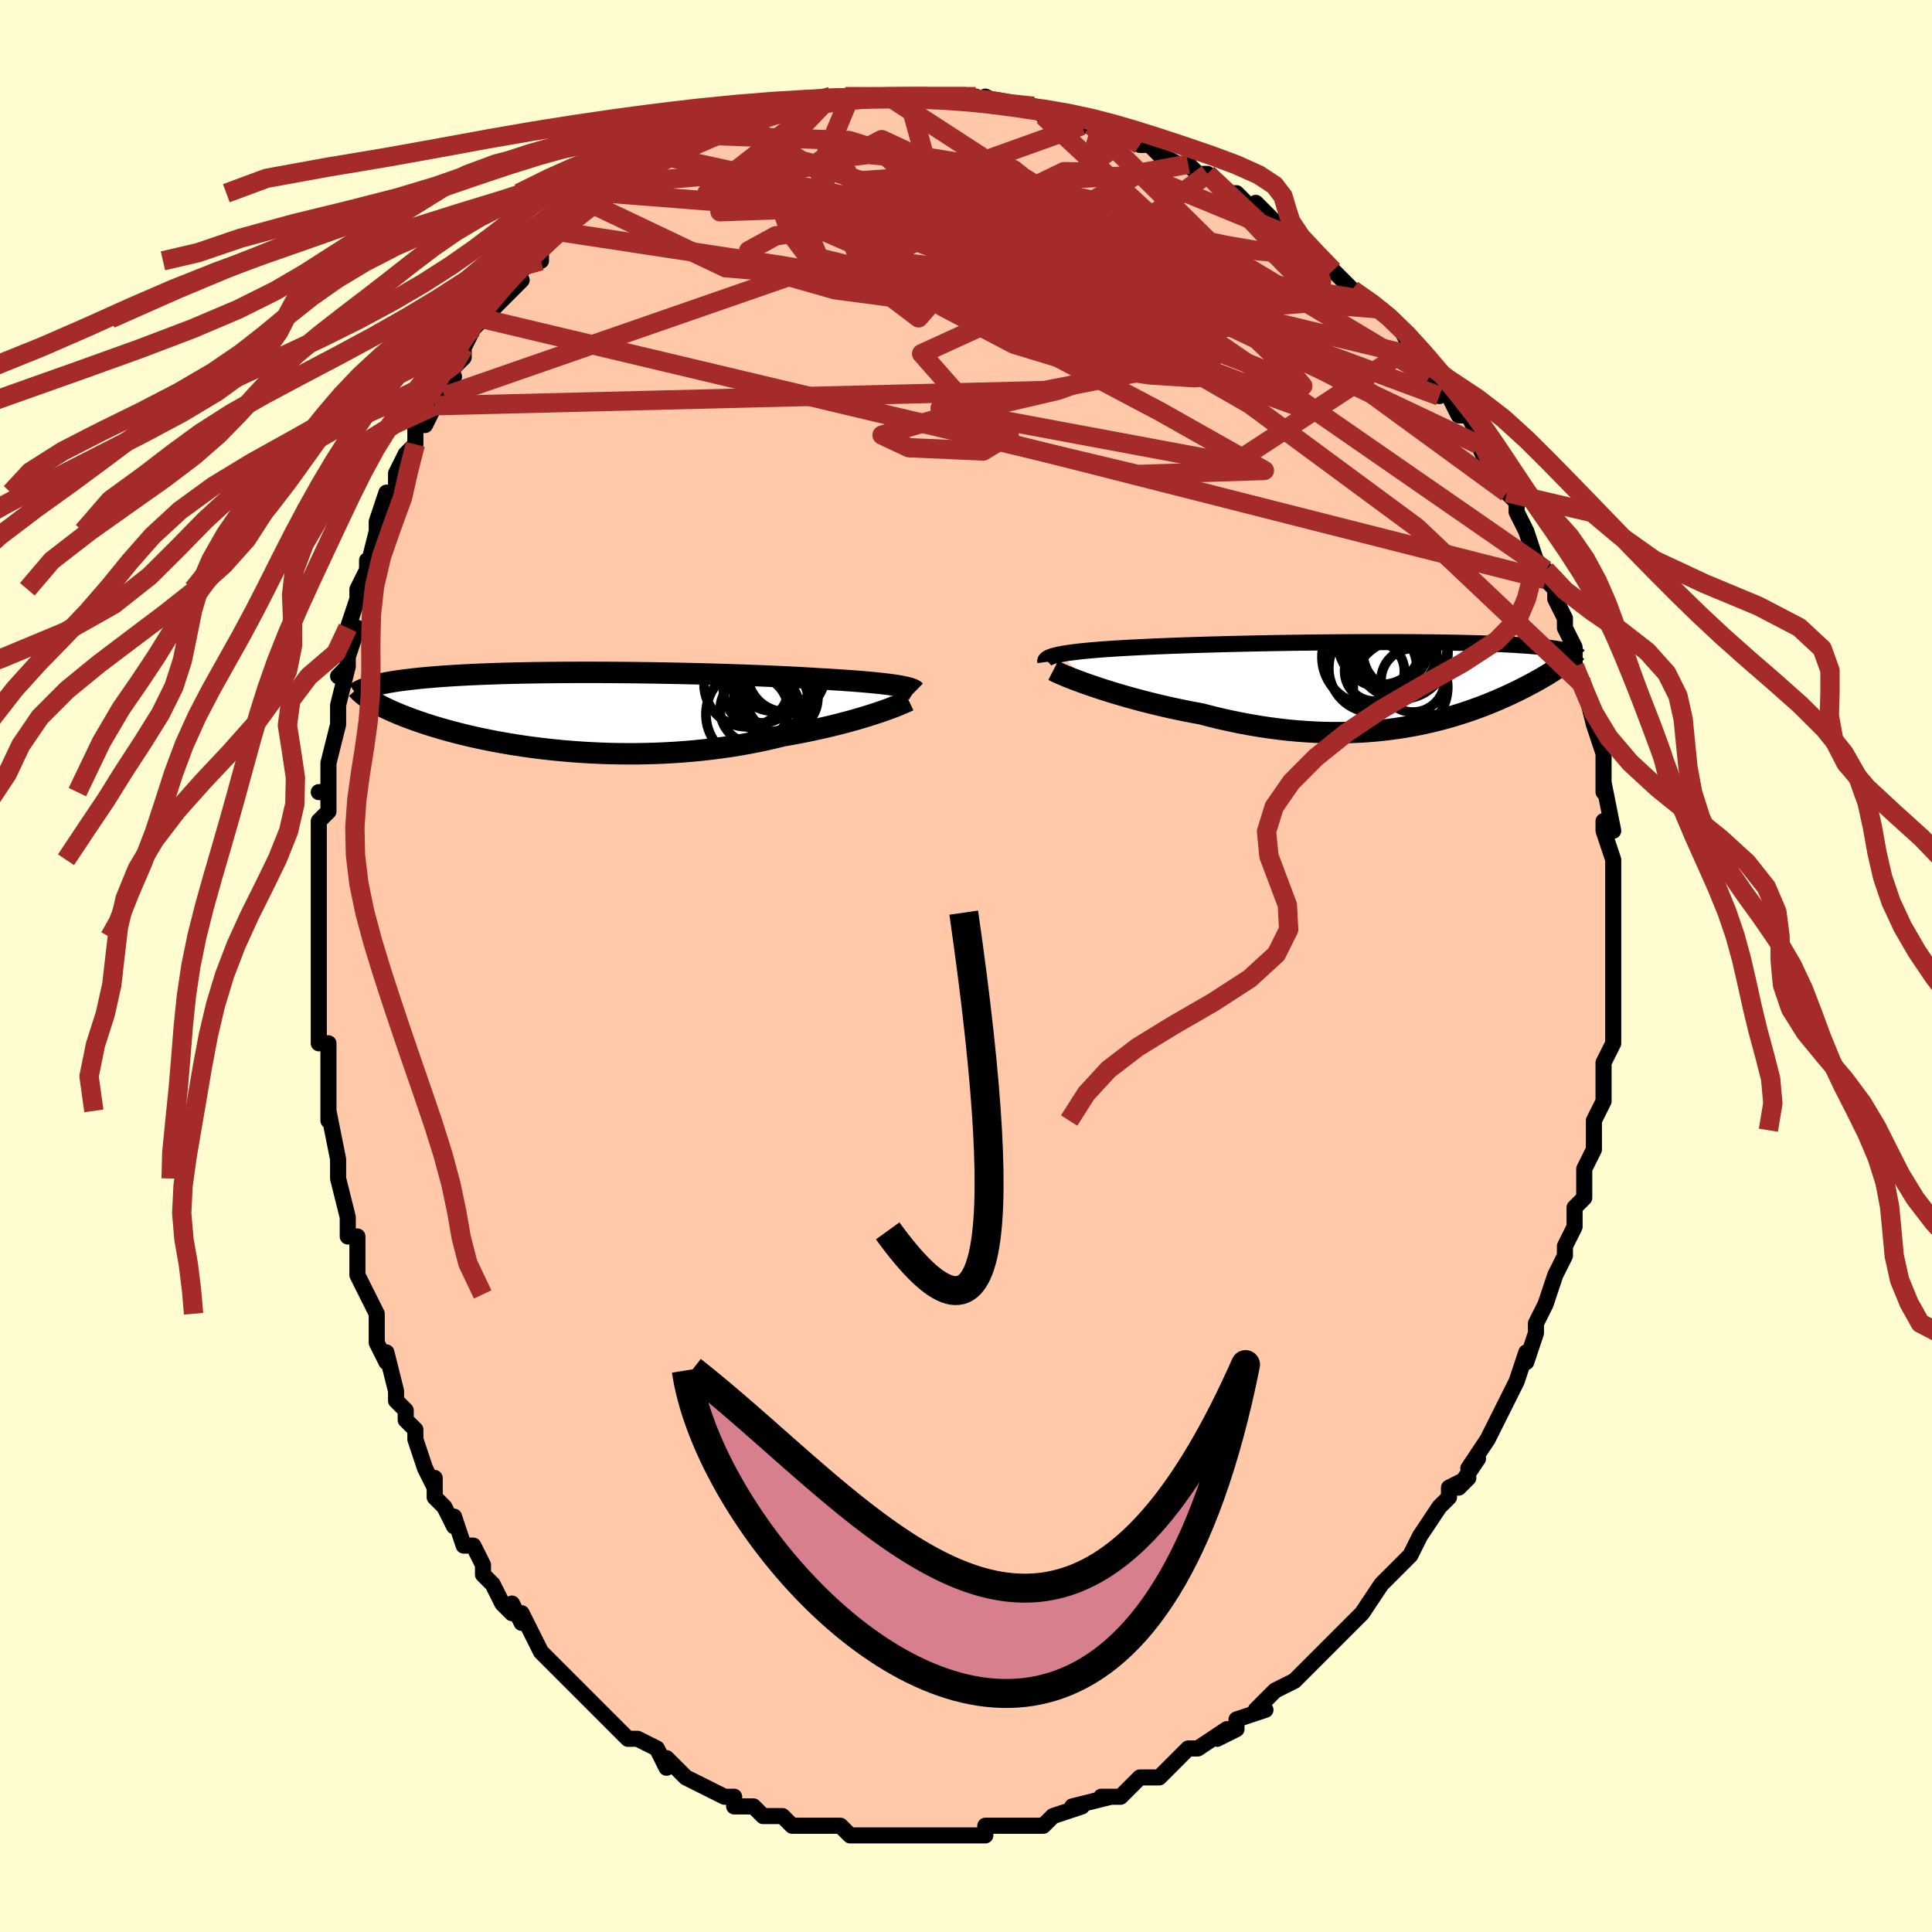 <svg viewBox="-100 -100 200 200" xmlns="http://www.w3.org/2000/svg" width="400" height="400" id="face-svg"><defs><clipPath id="leftEyeClipPath"><polyline points="33.499,-2.666,33.146,-2.719,32.766,-2.771,32.358,-2.822,31.923,-2.872,31.462,-2.921,30.975,-2.969,30.462,-3.016,29.925,-3.062,29.364,-3.107,28.78,-3.151,28.173,-3.194,27.543,-3.236,26.893,-3.278,26.222,-3.318,25.531,-3.357,24.828,-3.401,24.091,-3.444,23.319,-3.487,22.516,-3.529,21.682,-3.569,20.819,-3.609,19.929,-3.647,19.014,-3.684,18.076,-3.719,17.117,-3.753,16.14,-3.785,15.145,-3.816,14.137,-3.845,13.116,-3.872,12.086,-3.897,11.049,-3.92,10.006,-3.94,8.961,-3.959,7.915,-3.976,6.871,-3.99,5.831,-4.002,4.796,-4.011,3.769,-4.018,2.752,-4.023,1.746,-4.025,0.754,-4.025,-0.223,-4.022,-1.185,-4.017,-2.128,-4.009,-3.052,-3.999,-3.956,-3.986,-4.838,-3.971,-5.698,-3.953,-6.534,-3.933,-7.347,-3.911,-8.135,-3.886,-8.898,-3.859,-9.636,-3.83,-10.348,-3.799,-11.035,-3.765,-11.696,-3.73,-12.332,-3.693,-12.942,-3.654,-13.528,-3.614,-14.089,-3.571,-14.627,-3.528,-15.143,-3.483,-15.636,-3.436,-16.109,-3.389,-16.562,-3.34,-16.996,-3.29,-17.411,-3.239,-17.806,-3.187,-18.183,-3.133,-18.542,-3.078,-18.883,-3.021,-19.207,-2.964,-19.514,-2.905,-19.805,-2.845,-20.079,-2.785,-20.338,-2.723,-20.582,-2.66,-20.811,-2.596,-21.025,-2.532,-21.037,-1.231,-20.848,-1.111,-20.648,-0.989,-20.436,-0.866,-20.211,-0.74,-19.974,-0.613,-19.724,-0.483,-19.46,-0.352,-19.182,-0.219,-18.891,-0.085,-18.585,0.052,-18.264,0.189,-17.929,0.328,-17.578,0.469,-17.212,0.611,-16.83,0.754,-16.432,0.899,-16.017,1.046,-15.584,1.194,-15.132,1.343,-14.662,1.493,-14.171,1.644,-13.66,1.796,-13.129,1.947,-12.576,2.098,-12.002,2.249,-11.407,2.398,-10.789,2.546,-10.15,2.692,-9.49,2.836,-8.807,2.976,-8.103,3.114,-7.378,3.247,-6.632,3.376,-5.866,3.5,-5.079,3.618,-4.273,3.731,-3.449,3.836,-2.606,3.934,-1.746,4.025,-0.87,4.107,0.021,4.181,0.927,4.245,1.846,4.299,2.777,4.342,3.719,4.375,4.671,4.396,5.631,4.405,6.597,4.403,7.569,4.387,8.545,4.359,9.523,4.317,10.502,4.262,11.48,4.194,12.455,4.111,13.426,4.015,14.392,3.905,15.349,3.781,16.298,3.644,17.235,3.493,18.16,3.329,19.071,3.152,19.965,2.963,20.842,2.763,21.7,2.552,22.465,2.418,23.218,2.279,23.958,2.134,24.684,1.986,25.395,1.832,26.09,1.676,26.768,1.515,27.427,1.352,28.068,1.187,28.688,1.021,29.286,0.854,29.862,0.686,30.414,0.519,30.942,0.354,31.443,0.19"></polyline></clipPath><clipPath id="rightEyeClipPath"><polyline points="-34.549,-3.008,-34.202,-3.072,-33.823,-3.133,-33.413,-3.192,-32.974,-3.248,-32.505,-3.302,-32.008,-3.354,-31.484,-3.404,-30.934,-3.451,-30.358,-3.497,-29.758,-3.541,-29.135,-3.583,-28.489,-3.624,-27.822,-3.663,-27.134,-3.7,-26.427,-3.735,-25.678,-3.772,-24.897,-3.808,-24.085,-3.842,-23.245,-3.875,-22.378,-3.907,-21.486,-3.938,-20.571,-3.968,-19.635,-3.996,-18.68,-4.023,-17.709,-4.049,-16.722,-4.074,-15.724,-4.097,-14.715,-4.119,-13.699,-4.14,-12.677,-4.159,-11.652,-4.176,-10.625,-4.193,-9.6,-4.207,-8.577,-4.22,-7.559,-4.232,-6.548,-4.242,-5.546,-4.25,-4.555,-4.257,-3.575,-4.262,-2.61,-4.266,-1.661,-4.268,-0.728,-4.268,0.186,-4.266,1.081,-4.263,1.955,-4.258,2.808,-4.251,3.638,-4.243,4.444,-4.233,5.227,-4.222,5.984,-4.208,6.717,-4.194,7.424,-4.177,8.106,-4.16,8.762,-4.14,9.393,-4.12,9.998,-4.097,10.577,-4.074,11.132,-4.049,11.663,-4.023,12.17,-3.996,12.653,-3.968,13.115,-3.938,13.555,-3.908,13.974,-3.877,14.375,-3.845,14.757,-3.812,15.12,-3.778,15.464,-3.743,15.791,-3.707,16.099,-3.67,16.39,-3.632,16.664,-3.593,16.922,-3.553,17.163,-3.512,17.389,-3.471,17.6,-3.428,17.795,-3.385,17.977,-3.341,18.144,-3.296,17.73,-2.164,17.575,-2.044,17.411,-1.921,17.238,-1.795,17.055,-1.667,16.863,-1.534,16.66,-1.399,16.448,-1.261,16.225,-1.119,15.992,-0.974,15.749,-0.826,15.495,-0.675,15.231,-0.521,14.955,-0.363,14.669,-0.203,14.371,-0.039,14.06,0.127,13.737,0.297,13.401,0.471,13.051,0.647,12.687,0.827,12.308,1.009,11.915,1.194,11.506,1.381,11.081,1.571,10.641,1.761,10.183,1.953,9.71,2.145,9.219,2.338,8.71,2.529,8.184,2.72,7.639,2.909,7.077,3.095,6.496,3.279,5.896,3.458,5.277,3.632,4.639,3.801,3.982,3.963,3.306,4.119,2.61,4.266,1.896,4.404,1.162,4.532,0.408,4.65,-0.364,4.756,-1.154,4.85,-1.964,4.93,-2.791,4.997,-3.636,5.048,-4.499,5.084,-5.378,5.104,-6.274,5.107,-7.185,5.092,-8.111,5.059,-9.051,5.007,-10.005,4.936,-10.97,4.846,-11.947,4.736,-12.933,4.606,-13.928,4.457,-14.93,4.288,-15.937,4.099,-16.949,3.891,-17.963,3.665,-18.977,3.42,-19.989,3.159,-20.812,3.007,-21.63,2.847,-22.442,2.68,-23.247,2.505,-24.043,2.323,-24.83,2.136,-25.604,1.942,-26.365,1.745,-27.111,1.543,-27.841,1.338,-28.551,1.13,-29.241,0.922,-29.908,0.713,-30.55,0.505,-31.165,0.299"></polyline></clipPath><filter id="fuzzy"><feTurbulence id="turbulence" baseFrequency="0.05" numOctaves="3" type="noise" result="noise"></feTurbulence><feDisplacementMap in="SourceGraphic" in2="noise" scale="2"></feDisplacementMap></filter><linearGradient id="rainbowGradient" x1="0%" y1="0%" x2="100%" y2="0%"><stop offset="0%" style="stop-color: rgb(44, 34, 43);  stop-opacity: 1"></stop><stop offset="50%" style="stop-color: rgb(185, 55, 55);  stop-opacity: 1"></stop><stop offset="100%" style="stop-color: rgb(167, 133, 106);  stop-opacity: 1"></stop></linearGradient></defs><title>That&#39;s an ugly face</title><desc>CREATED BY XUAN TANG, MORE INFO AT TXSTC55.GITHUB.IO</desc><rect x="-100" y="-100" width="100%" height="100%" opacity="1" fill="rgb(255, 253, 208)"></rect><polyline id="faceContour" points="67,1,67,1,67,4,67,5,67,6,67,5,67,8,66,10,66,10,66,11,66,13,66,14,65,16,65,17,65,19,65,19,64,21,64,21,64,24,63,25,63,25,63,27,62,29,62,30,61,32,61,32,61,32,60,35,59,37,59,38,59,37,59,38,58,41,58,40,57,43,57,43,56,45,55,47,55,47,54,49,52,52,53,51,51,54,52,53,50,54,50,55,49,56,49,56,47,59,47,59,46,61,46,61,45,62,43,64,43,64,43,64,41,67,41,67,40,68,39,69,38,70,36,72,37,71,36,72,34,74,35,73,34,74,32,75,32,75,30,77,31,77,28,78,28,79,26,80,27,79,24,81,24,81,23,81,22,82,22,82,21,83,20,84,18,84,17,85,16,86,14,86,14,86,15,86,11,87,12,87,12,87,9,88,8,89,6,89,6,89,4,89,4,89,2,89,2,90,1,90,1,90,-2,90,-2,90,-2,90,-5,90,-5,90,-7,90,-9,90,-8,90,-8,90,-9,90,-12,90,-13,89,-14,89,-14,89,-15,89,-15,89,-18,89,-19,88,-19,88,-19,88,-21,88,-22,87,-23,87,-24,87,-24,86,-25,86,-27,85,-27,85,-27,85,-29,84,-31,82,-31,83,-32,81,-34,80,-34,80,-35,80,-36,79,-36,79,-36,79,-38,77,-38,77,-41,74,-40,75,-43,72,-42,73,-44,71,-44,71,-45,69,-46,67,-46,68,-47,66,-47,67,-48,66,-49,64,-50,63,-50,62,-51,60,-52,60,-53,57,-53,58,-54,56,-55,55,-55,53,-55,54,-56,52,-57,49,-57,48,-58,47,-58,46,-59,45,-59,44,-60,40,-60,41,-61,39,-61,37,-61,36,-62,34,-62,34,-63,32,-63,30,-63,28,-64,28,-64,27,-64,26,-65,22,-65,22,-65,22,-65,20,-66,15,-66,16,-66,15,-66,12,-66,11,-66,8,-67,8,-67,6,-67,4,-67,3,-67,2,-67,0,-67,-3,-67,-5,-67,-3,-67,-6,-67,-8,-67,-11,-67,-11,-67,-14,-67,-15,-66,-16,-66,-18,-67,-18,-66,-18,-66,-21,-65,-25,-65,-26,-65,-27,-65,-27,-64,-31,-65,-30,-64,-31,-64,-32,-63,-35,-64,-35,-63,-38,-63,-39,-62,-41,-62,-42,-62,-41,-61,-45,-61,-46,-60,-49,-59,-49,-59,-51,-58,-53,-57,-54,-57,-54,-57,-56,-56,-56,-56,-56,-55,-58,-53,-61,-54,-59,-53,-62,-52,-63,-52,-64,-52,-64,-51,-66,-49,-68,-50,-67,-48,-69,-46,-71,-48,-70,-45,-73,-44,-74,-44,-73,-44,-74,-42,-76,-42,-76,-41,-77,-40,-78,-39,-79,-37,-80,-37,-80,-37,-80,-36,-81,-34,-82,-33,-82,-33,-83,-32,-84,-32,-83,-30,-85,-27,-86,-28,-85,-26,-86,-26,-86,-24,-87,-24,-87,-23,-87,-22,-88,-21,-88,-20,-88,-18,-89,-17,-89,-17,-89,-16,-89,-14,-90,-14,-90,-14,-90,-12,-90,-11,-90,-8,-90,-6,-90,-7,-90,-6,-90,-4,-90,-3,-90,-2,-90,-1,-90,0,-90,1,-90,3,-89,2,-90,4,-89,4,-89,6,-89,7,-89,8,-88,10,-88,11,-88,12,-87,13,-87,15,-86,14,-87,17,-86,18,-85,18,-85,19,-85,20,-84,22,-83,23,-83,24,-82,25,-82,25,-82,27,-80,28,-80,28,-80,30,-78,31,-78,30,-79,32,-77,34,-75,35,-75,36,-74,37,-73,38,-72,38,-72,40,-70,40,-70,41,-69,42,-68,42,-68,43,-68,45,-66,45,-66,46,-64,47,-63,48,-62,49,-59,48,-61,50,-59,50,-59,51,-57,52,-57,53,-55,53,-54,54,-52,55,-51,55,-50,55,-50,56,-49,57,-48,57,-47,58,-45,58,-45,59,-42,60,-41,60,-40,61,-39,61,-38,62,-36,62,-36,62,-35,63,-33,63,-33,63,-31,64,-29,64,-29,64,-29,65,-25,65,-25,65,-25,66,-22,66,-20,66,-19,66,-18,66,-19,67,-14,66,-15,66,-14,67,-11,67,-9,67,-9,67,-8,67,-4,67,-4,67,-5,67,-3,67,-2,67,1,67,1" fill="#ffc9a9" stroke="black" stroke-width="1.667" stroke-linejoin="round" filter="url(#fuzzy)"></polyline><g transform="translate(44.313 -29.263)"><polyline id="rightCountour" points="-34.549,-3.008,-34.202,-3.072,-33.823,-3.133,-33.413,-3.192,-32.974,-3.248,-32.505,-3.302,-32.008,-3.354,-31.484,-3.404,-30.934,-3.451,-30.358,-3.497,-29.758,-3.541,-29.135,-3.583,-28.489,-3.624,-27.822,-3.663,-27.134,-3.7,-26.427,-3.735,-25.678,-3.772,-24.897,-3.808,-24.085,-3.842,-23.245,-3.875,-22.378,-3.907,-21.486,-3.938,-20.571,-3.968,-19.635,-3.996,-18.68,-4.023,-17.709,-4.049,-16.722,-4.074,-15.724,-4.097,-14.715,-4.119,-13.699,-4.14,-12.677,-4.159,-11.652,-4.176,-10.625,-4.193,-9.6,-4.207,-8.577,-4.22,-7.559,-4.232,-6.548,-4.242,-5.546,-4.25,-4.555,-4.257,-3.575,-4.262,-2.61,-4.266,-1.661,-4.268,-0.728,-4.268,0.186,-4.266,1.081,-4.263,1.955,-4.258,2.808,-4.251,3.638,-4.243,4.444,-4.233,5.227,-4.222,5.984,-4.208,6.717,-4.194,7.424,-4.177,8.106,-4.16,8.762,-4.14,9.393,-4.12,9.998,-4.097,10.577,-4.074,11.132,-4.049,11.663,-4.023,12.17,-3.996,12.653,-3.968,13.115,-3.938,13.555,-3.908,13.974,-3.877,14.375,-3.845,14.757,-3.812,15.12,-3.778,15.464,-3.743,15.791,-3.707,16.099,-3.67,16.39,-3.632,16.664,-3.593,16.922,-3.553,17.163,-3.512,17.389,-3.471,17.6,-3.428,17.795,-3.385,17.977,-3.341,18.144,-3.296,17.73,-2.164,17.575,-2.044,17.411,-1.921,17.238,-1.795,17.055,-1.667,16.863,-1.534,16.66,-1.399,16.448,-1.261,16.225,-1.119,15.992,-0.974,15.749,-0.826,15.495,-0.675,15.231,-0.521,14.955,-0.363,14.669,-0.203,14.371,-0.039,14.06,0.127,13.737,0.297,13.401,0.471,13.051,0.647,12.687,0.827,12.308,1.009,11.915,1.194,11.506,1.381,11.081,1.571,10.641,1.761,10.183,1.953,9.71,2.145,9.219,2.338,8.71,2.529,8.184,2.72,7.639,2.909,7.077,3.095,6.496,3.279,5.896,3.458,5.277,3.632,4.639,3.801,3.982,3.963,3.306,4.119,2.61,4.266,1.896,4.404,1.162,4.532,0.408,4.65,-0.364,4.756,-1.154,4.85,-1.964,4.93,-2.791,4.997,-3.636,5.048,-4.499,5.084,-5.378,5.104,-6.274,5.107,-7.185,5.092,-8.111,5.059,-9.051,5.007,-10.005,4.936,-10.97,4.846,-11.947,4.736,-12.933,4.606,-13.928,4.457,-14.93,4.288,-15.937,4.099,-16.949,3.891,-17.963,3.665,-18.977,3.42,-19.989,3.159,-20.812,3.007,-21.63,2.847,-22.442,2.68,-23.247,2.505,-24.043,2.323,-24.83,2.136,-25.604,1.942,-26.365,1.745,-27.111,1.543,-27.841,1.338,-28.551,1.13,-29.241,0.922,-29.908,0.713,-30.55,0.505,-31.165,0.299" fill="white" stroke="white" stroke-width="0" stroke-linejoin="round" filter="url(#fuzzy)"></polyline></g><g transform="translate(-40.687 -26.372)"><polyline id="leftCountour" points="33.499,-2.666,33.146,-2.719,32.766,-2.771,32.358,-2.822,31.923,-2.872,31.462,-2.921,30.975,-2.969,30.462,-3.016,29.925,-3.062,29.364,-3.107,28.78,-3.151,28.173,-3.194,27.543,-3.236,26.893,-3.278,26.222,-3.318,25.531,-3.357,24.828,-3.401,24.091,-3.444,23.319,-3.487,22.516,-3.529,21.682,-3.569,20.819,-3.609,19.929,-3.647,19.014,-3.684,18.076,-3.719,17.117,-3.753,16.14,-3.785,15.145,-3.816,14.137,-3.845,13.116,-3.872,12.086,-3.897,11.049,-3.92,10.006,-3.94,8.961,-3.959,7.915,-3.976,6.871,-3.99,5.831,-4.002,4.796,-4.011,3.769,-4.018,2.752,-4.023,1.746,-4.025,0.754,-4.025,-0.223,-4.022,-1.185,-4.017,-2.128,-4.009,-3.052,-3.999,-3.956,-3.986,-4.838,-3.971,-5.698,-3.953,-6.534,-3.933,-7.347,-3.911,-8.135,-3.886,-8.898,-3.859,-9.636,-3.83,-10.348,-3.799,-11.035,-3.765,-11.696,-3.73,-12.332,-3.693,-12.942,-3.654,-13.528,-3.614,-14.089,-3.571,-14.627,-3.528,-15.143,-3.483,-15.636,-3.436,-16.109,-3.389,-16.562,-3.34,-16.996,-3.29,-17.411,-3.239,-17.806,-3.187,-18.183,-3.133,-18.542,-3.078,-18.883,-3.021,-19.207,-2.964,-19.514,-2.905,-19.805,-2.845,-20.079,-2.785,-20.338,-2.723,-20.582,-2.66,-20.811,-2.596,-21.025,-2.532,-21.037,-1.231,-20.848,-1.111,-20.648,-0.989,-20.436,-0.866,-20.211,-0.74,-19.974,-0.613,-19.724,-0.483,-19.46,-0.352,-19.182,-0.219,-18.891,-0.085,-18.585,0.052,-18.264,0.189,-17.929,0.328,-17.578,0.469,-17.212,0.611,-16.83,0.754,-16.432,0.899,-16.017,1.046,-15.584,1.194,-15.132,1.343,-14.662,1.493,-14.171,1.644,-13.66,1.796,-13.129,1.947,-12.576,2.098,-12.002,2.249,-11.407,2.398,-10.789,2.546,-10.15,2.692,-9.49,2.836,-8.807,2.976,-8.103,3.114,-7.378,3.247,-6.632,3.376,-5.866,3.5,-5.079,3.618,-4.273,3.731,-3.449,3.836,-2.606,3.934,-1.746,4.025,-0.87,4.107,0.021,4.181,0.927,4.245,1.846,4.299,2.777,4.342,3.719,4.375,4.671,4.396,5.631,4.405,6.597,4.403,7.569,4.387,8.545,4.359,9.523,4.317,10.502,4.262,11.48,4.194,12.455,4.111,13.426,4.015,14.392,3.905,15.349,3.781,16.298,3.644,17.235,3.493,18.16,3.329,19.071,3.152,19.965,2.963,20.842,2.763,21.7,2.552,22.465,2.418,23.218,2.279,23.958,2.134,24.684,1.986,25.395,1.832,26.09,1.676,26.768,1.515,27.427,1.352,28.068,1.187,28.688,1.021,29.286,0.854,29.862,0.686,30.414,0.519,30.942,0.354,31.443,0.19" fill="white" stroke="white" stroke-width="0" stroke-linejoin="round" filter="url(#fuzzy)"></polyline></g><g transform="translate(44.313 -29.263)"><polyline id="rightUpper" points="-36.098,-2.2,-36.111,-2.297,-36.085,-2.389,-36.02,-2.478,-35.918,-2.564,-35.778,-2.646,-35.602,-2.724,-35.391,-2.8,-35.144,-2.872,-34.863,-2.941,-34.549,-3.008,-34.202,-3.072,-33.823,-3.133,-33.413,-3.192,-32.974,-3.248,-32.505,-3.302,-32.008,-3.354,-31.484,-3.404,-30.934,-3.451,-30.358,-3.497,-29.758,-3.541,-29.135,-3.583,-28.489,-3.624,-27.822,-3.663,-27.134,-3.7,-26.427,-3.735,-25.678,-3.772,-24.897,-3.808,-24.085,-3.842,-23.245,-3.875,-22.378,-3.907,-21.486,-3.938,-20.571,-3.968,-19.635,-3.996,-18.68,-4.023,-17.709,-4.049,-16.722,-4.074,-15.724,-4.097,-14.715,-4.119,-13.699,-4.14,-12.677,-4.159,-11.652,-4.176,-10.625,-4.193,-9.6,-4.207,-8.577,-4.22,-7.559,-4.232,-6.548,-4.242,-5.546,-4.25,-4.555,-4.257,-3.575,-4.262,-2.61,-4.266,-1.661,-4.268,-0.728,-4.268,0.186,-4.266,1.081,-4.263,1.955,-4.258,2.808,-4.251,3.638,-4.243,4.444,-4.233,5.227,-4.222,5.984,-4.208,6.717,-4.194,7.424,-4.177,8.106,-4.16,8.762,-4.14,9.393,-4.12,9.998,-4.097,10.577,-4.074,11.132,-4.049,11.663,-4.023,12.17,-3.996,12.653,-3.968,13.115,-3.938,13.555,-3.908,13.974,-3.877,14.375,-3.845,14.757,-3.812,15.12,-3.778,15.464,-3.743,15.791,-3.707,16.099,-3.67,16.39,-3.632,16.664,-3.593,16.922,-3.553,17.163,-3.512,17.389,-3.471,17.6,-3.428,17.795,-3.385,17.977,-3.341,18.144,-3.296,18.299,-3.251,18.44,-3.205,18.568,-3.158,18.685,-3.111,18.79,-3.063,18.883,-3.014,18.966,-2.965,19.038,-2.915,19.099,-2.865,19.151,-2.814" fill="none" stroke="black" stroke-width="1.667" stroke-linejoin="round" filter="url(#fuzzy)"></polyline><polyline id="rightLower" points="-35.281,-1.338,-35.077,-1.233,-34.819,-1.111,-34.51,-0.972,-34.154,-0.819,-33.752,-0.654,-33.308,-0.478,-32.825,-0.293,-32.305,-0.101,-31.751,0.097,-31.165,0.299,-30.55,0.505,-29.908,0.713,-29.241,0.922,-28.551,1.13,-27.841,1.338,-27.111,1.543,-26.365,1.745,-25.604,1.942,-24.83,2.136,-24.043,2.323,-23.247,2.505,-22.442,2.68,-21.63,2.847,-20.812,3.007,-19.989,3.159,-18.977,3.42,-17.963,3.665,-16.949,3.891,-15.937,4.099,-14.93,4.288,-13.928,4.457,-12.933,4.606,-11.947,4.736,-10.97,4.846,-10.005,4.936,-9.051,5.007,-8.111,5.059,-7.185,5.092,-6.274,5.107,-5.378,5.104,-4.499,5.084,-3.636,5.048,-2.791,4.997,-1.964,4.93,-1.154,4.85,-0.364,4.756,0.408,4.65,1.162,4.532,1.896,4.404,2.61,4.266,3.306,4.119,3.982,3.963,4.639,3.801,5.277,3.632,5.896,3.458,6.496,3.279,7.077,3.095,7.639,2.909,8.184,2.72,8.71,2.529,9.219,2.338,9.71,2.145,10.183,1.953,10.641,1.761,11.081,1.571,11.506,1.381,11.915,1.194,12.308,1.009,12.687,0.827,13.051,0.647,13.401,0.471,13.737,0.297,14.06,0.127,14.371,-0.039,14.669,-0.203,14.955,-0.363,15.231,-0.521,15.495,-0.675,15.749,-0.826,15.992,-0.974,16.225,-1.119,16.448,-1.261,16.66,-1.399,16.863,-1.534,17.055,-1.667,17.238,-1.795,17.411,-1.921,17.575,-2.044,17.73,-2.164,17.876,-2.281,18.012,-2.395,18.14,-2.506,18.26,-2.615,18.371,-2.721,18.473,-2.824,18.568,-2.925,18.655,-3.023,18.734,-3.119,18.806,-3.212" fill="none" stroke="black" stroke-width="2.222" stroke-linejoin="round" filter="url(#fuzzy)"></polyline><!--[--><circle r="4.098" cx="-1.263" cy="-3.981" stroke="black" fill="none" stroke-width="1" filter="url(#fuzzy)" clip-path="url(#rightEyeClipPath)"></circle><circle r="3.814" cx="0.609" cy="-3.143" stroke="black" fill="none" stroke-width="1" filter="url(#fuzzy)" clip-path="url(#rightEyeClipPath)"></circle><circle r="4.83" cx="0.75" cy="-3.21" stroke="black" fill="none" stroke-width="1" filter="url(#fuzzy)" clip-path="url(#rightEyeClipPath)"></circle><circle r="4.765" cx="0.766" cy="-3.92" stroke="black" fill="none" stroke-width="1" filter="url(#fuzzy)" clip-path="url(#rightEyeClipPath)"></circle><circle r="4.976" cx="-2.487" cy="-2.728" stroke="black" fill="none" stroke-width="1" filter="url(#fuzzy)" clip-path="url(#rightEyeClipPath)"></circle><circle r="3.294" cx="1.946" cy="-0.316" stroke="black" fill="none" stroke-width="1" filter="url(#fuzzy)" clip-path="url(#rightEyeClipPath)"></circle><circle r="4.564" cx="-2.198" cy="-1.559" stroke="black" fill="none" stroke-width="1" filter="url(#fuzzy)" clip-path="url(#rightEyeClipPath)"></circle><circle r="3.095" cx="-2.023" cy="-1.254" stroke="black" fill="none" stroke-width="1" filter="url(#fuzzy)" clip-path="url(#rightEyeClipPath)"></circle><circle r="4.893" cx="0.663" cy="0.392" stroke="black" fill="none" stroke-width="1" filter="url(#fuzzy)" clip-path="url(#rightEyeClipPath)"></circle><circle r="4.805" cx="-1.015" cy="-4.347" stroke="black" fill="none" stroke-width="1" filter="url(#fuzzy)" clip-path="url(#rightEyeClipPath)"></circle><!--]--></g><g transform="translate(-40.687 -26.372)"><polyline id="leftUpper" points="35.451,-2.08,35.386,-2.144,35.293,-2.206,35.17,-2.267,35.018,-2.327,34.837,-2.386,34.627,-2.444,34.388,-2.501,34.12,-2.557,33.824,-2.612,33.499,-2.666,33.146,-2.719,32.766,-2.771,32.358,-2.822,31.923,-2.872,31.462,-2.921,30.975,-2.969,30.462,-3.016,29.925,-3.062,29.364,-3.107,28.78,-3.151,28.173,-3.194,27.543,-3.236,26.893,-3.278,26.222,-3.318,25.531,-3.357,24.828,-3.401,24.091,-3.444,23.319,-3.487,22.516,-3.529,21.682,-3.569,20.819,-3.609,19.929,-3.647,19.014,-3.684,18.076,-3.719,17.117,-3.753,16.14,-3.785,15.145,-3.816,14.137,-3.845,13.116,-3.872,12.086,-3.897,11.049,-3.92,10.006,-3.94,8.961,-3.959,7.915,-3.976,6.871,-3.99,5.831,-4.002,4.796,-4.011,3.769,-4.018,2.752,-4.023,1.746,-4.025,0.754,-4.025,-0.223,-4.022,-1.185,-4.017,-2.128,-4.009,-3.052,-3.999,-3.956,-3.986,-4.838,-3.971,-5.698,-3.953,-6.534,-3.933,-7.347,-3.911,-8.135,-3.886,-8.898,-3.859,-9.636,-3.83,-10.348,-3.799,-11.035,-3.765,-11.696,-3.73,-12.332,-3.693,-12.942,-3.654,-13.528,-3.614,-14.089,-3.571,-14.627,-3.528,-15.143,-3.483,-15.636,-3.436,-16.109,-3.389,-16.562,-3.34,-16.996,-3.29,-17.411,-3.239,-17.806,-3.187,-18.183,-3.133,-18.542,-3.078,-18.883,-3.021,-19.207,-2.964,-19.514,-2.905,-19.805,-2.845,-20.079,-2.785,-20.338,-2.723,-20.582,-2.66,-20.811,-2.596,-21.025,-2.532,-21.226,-2.466,-21.414,-2.4,-21.589,-2.333,-21.752,-2.265,-21.902,-2.197,-22.041,-2.128,-22.169,-2.058,-22.286,-1.987,-22.393,-1.916,-22.49,-1.845" fill="none" stroke="black" stroke-width="2.222" stroke-linejoin="round" filter="url(#fuzzy)"></polyline><polyline id="leftLower" points="34.765,-1.101,34.589,-1.017,34.376,-0.919,34.126,-0.81,33.84,-0.69,33.519,-0.56,33.166,-0.422,32.78,-0.277,32.364,-0.126,31.918,0.03,31.443,0.19,30.942,0.354,30.414,0.519,29.862,0.686,29.286,0.854,28.688,1.021,28.068,1.187,27.427,1.352,26.768,1.515,26.09,1.676,25.395,1.832,24.684,1.986,23.958,2.134,23.218,2.279,22.465,2.418,21.7,2.552,20.842,2.763,19.965,2.963,19.071,3.152,18.16,3.329,17.235,3.493,16.298,3.644,15.349,3.781,14.392,3.905,13.426,4.015,12.455,4.111,11.48,4.194,10.502,4.262,9.523,4.317,8.545,4.359,7.569,4.387,6.597,4.403,5.631,4.405,4.671,4.396,3.719,4.375,2.777,4.342,1.846,4.299,0.927,4.245,0.021,4.181,-0.87,4.107,-1.746,4.025,-2.606,3.934,-3.449,3.836,-4.273,3.731,-5.079,3.618,-5.866,3.5,-6.632,3.376,-7.378,3.247,-8.103,3.114,-8.807,2.976,-9.49,2.836,-10.15,2.692,-10.789,2.546,-11.407,2.398,-12.002,2.249,-12.576,2.098,-13.129,1.947,-13.66,1.796,-14.171,1.644,-14.662,1.493,-15.132,1.343,-15.584,1.194,-16.017,1.046,-16.432,0.899,-16.83,0.754,-17.212,0.611,-17.578,0.469,-17.929,0.328,-18.264,0.189,-18.585,0.052,-18.891,-0.085,-19.182,-0.219,-19.46,-0.352,-19.724,-0.483,-19.974,-0.613,-20.211,-0.74,-20.436,-0.866,-20.648,-0.989,-20.848,-1.111,-21.037,-1.231,-21.213,-1.348,-21.379,-1.464,-21.534,-1.578,-21.679,-1.69,-21.813,-1.8,-21.937,-1.908,-22.052,-2.014,-22.158,-2.118,-22.254,-2.22,-22.342,-2.321" fill="none" stroke="black" stroke-width="2.222" stroke-linejoin="round" filter="url(#fuzzy)"></polyline><!--[--><circle r="4.618" cx="20.169" cy="-2.488" stroke="black" fill="none" stroke-width="1" filter="url(#fuzzy)" clip-path="url(#leftEyeClipPath)"></circle><circle r="3.004" cx="19.665" cy="-1.797" stroke="black" fill="none" stroke-width="1" filter="url(#fuzzy)" clip-path="url(#leftEyeClipPath)"></circle><circle r="4.139" cx="21.96" cy="-3.842" stroke="black" fill="none" stroke-width="1" filter="url(#fuzzy)" clip-path="url(#leftEyeClipPath)"></circle><circle r="4.916" cx="18.683" cy="0.315" stroke="black" fill="none" stroke-width="1" filter="url(#fuzzy)" clip-path="url(#leftEyeClipPath)"></circle><circle r="4.422" cx="17.99" cy="-2.811" stroke="black" fill="none" stroke-width="1" filter="url(#fuzzy)" clip-path="url(#leftEyeClipPath)"></circle><circle r="3.514" cx="18.748" cy="-0.161" stroke="black" fill="none" stroke-width="1" filter="url(#fuzzy)" clip-path="url(#leftEyeClipPath)"></circle><circle r="3.968" cx="22.035" cy="-3.906" stroke="black" fill="none" stroke-width="1" filter="url(#fuzzy)" clip-path="url(#leftEyeClipPath)"></circle><circle r="3.61" cx="20.722" cy="-1.219" stroke="black" fill="none" stroke-width="1" filter="url(#fuzzy)" clip-path="url(#leftEyeClipPath)"></circle><circle r="3.704" cx="21.655" cy="-1.423" stroke="black" fill="none" stroke-width="1" filter="url(#fuzzy)" clip-path="url(#leftEyeClipPath)"></circle><circle r="4.501" cx="20.891" cy="-4.491" stroke="black" fill="none" stroke-width="1" filter="url(#fuzzy)" clip-path="url(#leftEyeClipPath)"></circle><!--]--></g><g id="hairs"><!--[--><polyline points="56,-49,29.789,-68.128,17.47,-74.475,12.536,-77.508,8.447,-80.118,5.269,-82.04,4.174,-82.818,4.954,-82.425,6.646,-81.051,8.448,-79.025,9.684,-76.871,9.436,-75.242,6.836,-74.648,1.935,-75.157,-3.796,-76.296,-8.092,-77.216,-9.271,-77.111,-7.101,-75.771,-2.204,-73.85,6.284,-71.718,24.599,-65.516,60,-41" fill="none" stroke="rgb(165, 42, 42)" stroke-width="2" stroke-linejoin="round" filter="url(#fuzzy)"></polyline><polyline points="49,-59,29.173,-66.344,17.663,-69.139,15.874,-70.338,13.648,-72.497,8.263,-75.85,1.552,-79.486,-3.707,-82.423,-5.068,-83.887,-1.079,-83.239,7.863,-80.053,18.799,-74.631,26.329,-68.884,24.595,-67.07,14.3,-74.01,25,-82" fill="none" stroke="rgb(165, 42, 42)" stroke-width="2" stroke-linejoin="round" filter="url(#fuzzy)"></polyline><polyline points="-55,-58,8.11,-59.568,19.275,-61.731,9.241,-66.152,-2.087,-69.302,-9.13,-70.623,-13.24,-71.475,-16.126,-73.14,-18.152,-75.829,-19.27,-78.844,-19.696,-81.337,-19.616,-82.881,-18.861,-83.505,-17.2,-83.41,-14.912,-82.837,-12.899,-82.222,-12.314,-82.204,-15.128,-82.804,-36,-81" fill="none" stroke="rgb(165, 42, 42)" stroke-width="2" stroke-linejoin="round" filter="url(#fuzzy)"></polyline><polyline points="-12,-90,-15.244,-82.212,-9.986,-70.945,-4.906,-67.097,-2.923,-69.378,-0.78,-72.802,3.841,-74.196,10.219,-73.138,16.047,-70.79,19.609,-68.451,20.878,-66.726,21.166,-65.541,21.96,-64.686,23.827,-64.261,25.916,-64.687,26.122,-66.405,21.869,-69.581,11.575,-73.964,-3.287,-78.843,-16.832,-83.229,-21.704,-86.515,-21,-88" fill="none" stroke="rgb(165, 42, 42)" stroke-width="2" stroke-linejoin="round" filter="url(#fuzzy)"></polyline><polyline points="25,-82,31.583,-74.999,34.53,-71.471,33.376,-72.284,32.155,-73.534,31.642,-73.919,30.335,-74.02,26.926,-74.606,21.915,-75.648,17.662,-76.222,16.94,-75.117,20.987,-71.758,28.378,-66.87,35.526,-62.435,38.468,-60.84,34.873,-63.626,25.579,-70.42,15.659,-78.526,13.121,-84,14,-87" fill="none" stroke="rgb(165, 42, 42)" stroke-width="2" stroke-linejoin="round" filter="url(#fuzzy)"></polyline><polyline points="-42,-76,-19.194,-72.532,5.409,-68.288,11.213,-67.307,5.307,-68.455,-2.713,-70.176,-8.074,-71.722,-9.429,-72.697,-6.702,-72.821,-0.854,-72.156,5.497,-71.302,8.534,-71.191,5.469,-72.53,-2.75,-75.27,-10.641,-78.575,-10.957,-81.29,0.117,-82.041,20.108,-77.767,48,-61" fill="none" stroke="rgb(165, 42, 42)" stroke-width="2" stroke-linejoin="round" filter="url(#fuzzy)"></polyline><polyline points="35,-75,18.356,-81.865,8.654,-81.389,6.521,-77.344,5.117,-74.195,2.476,-72.734,1.958,-71.68,6.449,-70.274,14.632,-69.071,21.945,-69.143,24.042,-70.968,19.344,-73.978,9.153,-76.924,-3.814,-78.587,-16.656,-78.385,-25.468,-78.08,-14,-90" fill="none" stroke="rgb(165, 42, 42)" stroke-width="2" stroke-linejoin="round" filter="url(#fuzzy)"></polyline><polyline points="53,-54,10.303,-74.277,-10.799,-80.771,-15.071,-83.398,-10.074,-84.012,-2.429,-83.261,3.273,-82.005,5.313,-80.966,4.411,-80.249,2.153,-79.394,-0.535,-77.884,-3.769,-75.712,-7.843,-73.58,-12.158,-72.554,-15.231,-73.307,-16.133,-75.457,-15.794,-77.59,-15.935,-78.141,-15.314,-76.314,-5.349,-71.99,43,-68" fill="none" stroke="rgb(165, 42, 42)" stroke-width="2" stroke-linejoin="round" filter="url(#fuzzy)"></polyline><polyline points="-39,-79,-24.89,-72.286,1.303,-70.089,13.141,-69.086,10.09,-69.801,0.889,-71.203,-6.112,-71.763,-6.93,-70.736,-1.794,-68.374,6.76,-65.496,15.699,-63.024,22.482,-61.698,25.459,-61.924,24.112,-63.652,19.328,-66.316,13.442,-68.949,9.642,-70.525,10.554,-70.433,16.439,-68.875,24.087,-66.976,27.64,-66.445,21.688,-68.759,5.958,-73.919,-8.351,-79.711,12,-87" fill="none" stroke="rgb(165, 42, 42)" stroke-width="2" stroke-linejoin="round" filter="url(#fuzzy)"></polyline><polyline points="60,-40,-1.324,-55.573,-2.677,-57.746,4.472,-54.947,1.784,-53.315,-5.917,-53.654,-8.686,-54.958,-2.44,-56.805,9.545,-59.598,20.789,-63.71,26.392,-68.82,25.214,-73.948,19.038,-77.909,10.014,-79.753,-2.214,-79.411,-20.892,-78.739,-37,-80" fill="none" stroke="rgb(165, 42, 42)" stroke-width="2" stroke-linejoin="round" filter="url(#fuzzy)"></polyline><polyline points="47,-63,-0.574,-74.485,-11.967,-75.727,-9.117,-72.816,-2.451,-68.274,4.967,-64.365,12.414,-62.105,19.071,-61.187,23.615,-60.894,24.838,-60.988,22.424,-61.903,17.331,-64.256,11.529,-68.16,7.165,-72.942,5.617,-77.456,6.968,-80.695,10.151,-82.231,13.599,-82.161,15.935,-80.783,16.366,-78.471,14.814,-76.056,12.297,-75.233,10.158,-78.22,-8,-90" fill="none" stroke="rgb(165, 42, 42)" stroke-width="2" stroke-linejoin="round" filter="url(#fuzzy)"></polyline><polyline points="-50,-67,17.773,-50.883,30.891,-51.297,20.037,-57.423,4.123,-65.826,-7.937,-73.587,-15.098,-78.916,-19.393,-81.546,-22.384,-82.204,-24.191,-81.818,-24.058,-81.016,-21.079,-80.042,-14.725,-78.914,-5.587,-77.614,3.597,-76.269,7.712,-75.328,1.654,-75.484,-14.001,-77.024,-26.796,-80.051,-14,-90" fill="none" stroke="rgb(165, 42, 42)" stroke-width="2" stroke-linejoin="round" filter="url(#fuzzy)"></polyline><polyline points="17,-86,-3.643,-70.487,4.576,-66.774,8.924,-68.402,6.296,-72.026,0.133,-75.729,-4.642,-77.564,-3.973,-76.179,3.589,-71.628,15.973,-65.475,28.168,-60.175,34.455,-57.897,31.42,-59.322,20.574,-63.44,10.28,-68.709,15.483,-73.301,41,-69" fill="none" stroke="rgb(165, 42, 42)" stroke-width="2" stroke-linejoin="round" filter="url(#fuzzy)"></polyline><polyline points="-32,-84,5.903,-75.697,26.324,-66.258,27.03,-66.117,17.908,-70.257,9.039,-73.107,5.706,-72.66,7.784,-69.83,11.827,-66.722,14.037,-65.188,12.607,-65.924,8.743,-68.133,6.076,-69.898,8.381,-69.277,16.711,-65.435,29.379,-58.155,46.652,-45.412,64,-29" fill="none" stroke="rgb(165, 42, 42)" stroke-width="2" stroke-linejoin="round" filter="url(#fuzzy)"></polyline><polyline points="46,-64,27.684,-52.017,1.039,-56.991,-4.589,-63.386,4.131,-67.378,15.703,-69.371,23.433,-70.72,25.76,-72.124,23.838,-73.525,19.371,-74.654,13.588,-75.432,7.112,-75.976,0.192,-76.39,-6.991,-76.612,-13.972,-76.421,-19.697,-75.586,-22.502,-74.047,-20.675,-72.03,-13.578,-70.009,-2.848,-68.58,7.274,-68.315,11.282,-69.537,4.531,-71.674,-17.035,-71.823,-54,-59" fill="none" stroke="rgb(165, 42, 42)" stroke-width="2" stroke-linejoin="round" filter="url(#fuzzy)"></polyline><polyline points="25,-82,36.799,-70.912,36.563,-68.746,33.234,-68.464,30.647,-68.302,29.238,-68.028,27.916,-68.09,25.78,-68.889,22.509,-70.43,18.343,-72.21,14.051,-73.347,10.472,-73.278,7.972,-72.733,7.19,-73.748,10.321,-77.608,17.972,-82.084,23,-83" fill="none" stroke="rgb(165, 42, 42)" stroke-width="2" stroke-linejoin="round" filter="url(#fuzzy)"></polyline><polyline points="-6,-90,-1.971,-75.394,15.36,-66.56,19.764,-66.652,17.074,-70.319,15.055,-73.73,16.113,-75.548,19.376,-75.499,23.44,-73.668,27.289,-70.574,30.179,-67.246,31.566,-64.877,31.269,-64.288,29.513,-65.595,26.617,-68.3,22.526,-71.699,16.629,-75.317,8.377,-78.962,-1.255,-82.258,-8.826,-84.425,-12.101,-85.45,-27,-86" fill="none" stroke="rgb(165, 42, 42)" stroke-width="2" stroke-linejoin="round" filter="url(#fuzzy)"></polyline><polyline points="13,-87,26.952,-73.237,14.973,-74.22,1.192,-78.595,-6.962,-82.651,-9.659,-85.057,-8.725,-85.547,-6.298,-84.427,-4.311,-82.267,-3.417,-79.614,-2.326,-76.759,1.338,-73.657,8.999,-70.107,19.528,-66.108,29.453,-62.27,34.865,-60.049,33.805,-61.32,28.22,-66.671,23.176,-73.92,8,-88" fill="none" stroke="rgb(165, 42, 42)" stroke-width="2" stroke-linejoin="round" filter="url(#fuzzy)"></polyline><polyline points="0,-90,-2.334,-90,-4.915,-89.998,-7.773,-89.98,-10.876,-89.916,-13.949,-89.774,-16.814,-89.537,-19.521,-89.204,-22.254,-88.785,-25.176,-88.29,-28.353,-87.724,-31.75,-87.093,-35.281,-86.4,-38.841,-85.645,-42.312,-84.824,-45.581,-83.926,-48.612,-82.944,-51.556,-81.881,-54.793,-80.746,-58.797,-79.542,-63.825,-78.253,-69.572,-76.851,-75.116,-75.336,-79.497,-73.845,-83.131,-73" fill="none" stroke="rgb(165, 42, 42)" stroke-width="2" stroke-linejoin="round" filter="url(#fuzzy)"></polyline><polyline points="-4,-90,-6.49,-89.997,-8.881,-89.954,-11.332,-89.811,-13.751,-89.548,-16.153,-89.178,-18.602,-88.721,-21.116,-88.189,-23.645,-87.587,-26.127,-86.918,-28.546,-86.182,-30.946,-85.376,-33.413,-84.497,-36.026,-83.538,-38.82,-82.497,-41.761,-81.373,-44.749,-80.165,-47.657,-78.871,-50.373,-77.488,-52.85,-76.013,-55.128,-74.441,-57.321,-72.774,-59.561,-71.016,-61.931,-69.179,-64.419,-67.277,-66.92,-65.327,-69.289,-63.341,-71.43,-61.324,-73.364,-59.279,-75.247,-57.198,-77.33,-55.067,-79.868,-52.845,-83.006,-50.466,-86.706,-47.856,-90.736,-44.994,-94.637,-41.973,-97.169,-39" fill="none" stroke="rgb(165, 42, 42)" stroke-width="2" stroke-linejoin="round" filter="url(#fuzzy)"></polyline><polyline points="-14,-90,-15.109,-89.727,-17.814,-89.239,-21.186,-88.672,-24.253,-88.056,-26.774,-87.398,-28.988,-86.68,-31.141,-85.881,-33.319,-84.991,-35.541,-84.015,-37.904,-82.959,-40.617,-81.829,-43.914,-80.621,-47.9,-79.328,-52.433,-77.943,-57.126,-76.462,-61.462,-74.885,-64.987,-73.214,-67.488,-71.45,-69.073,-69.599,-70.121,-67.668,-71.133,-65.668,-72.564,-63.616,-74.694,-61.53,-77.591,-59.42,-81.168,-57.283,-85.267,-55.094,-89.73,-52.817,-94.431,-50.418,-99.239,-47.887,-103.976,-45.252,-108.401,-42.575,-112.246,-39.916,-115.302,-37.298,-117.538,-34.719,-119.31,-32.221,-121.9,-29.855,-128.377,-27" fill="none" stroke="rgb(165, 42, 42)" stroke-width="2" stroke-linejoin="round" filter="url(#fuzzy)"></polyline><polyline points="-14,-90,-15.873,-89.301,-17.803,-88.778,-19.853,-88.238,-21.969,-87.633,-24.104,-86.955,-26.253,-86.214,-28.467,-85.411,-30.84,-84.536,-33.492,-83.58,-36.518,-82.54,-39.95,-81.416,-43.724,-80.211,-47.69,-78.925,-51.661,-77.552,-55.471,-76.088,-59.014,-74.526,-62.244,-72.865,-65.155,-71.108,-67.771,-69.267,-70.169,-67.363,-72.509,-65.418,-75.028,-63.444,-77.962,-61.444,-81.433,-59.415,-85.364,-57.374,-89.497,-55.347,-93.476,-53.309,-96.87,-51.16,-98.876,-49" fill="none" stroke="rgb(165, 42, 42)" stroke-width="2" stroke-linejoin="round" filter="url(#fuzzy)"></polyline><polyline points="-18,-89,-21.671,-88.109,-24.981,-87.397,-28.674,-86.726,-33.535,-85.966,-39.155,-85.079,-44.469,-84.089,-48.679,-83.028,-51.681,-81.91,-53.911,-80.727,-55.941,-79.462,-58.139,-78.102,-60.568,-76.643,-63.114,-75.087,-65.691,-73.44,-68.401,-71.704,-71.526,-69.879,-75.378,-67.962,-80.099,-65.958,-85.555,-63.885,-91.402,-61.781,-97.275,-59.698,-102.951,-57.679,-108.347,-55.722,-113.409,-53.746,-118.178,-51.575,-122.907,-48.981,-126.624,-46" fill="none" stroke="rgb(165, 42, 42)" stroke-width="2" stroke-linejoin="round" filter="url(#fuzzy)"></polyline><polyline points="-24,-87,-26.3,-86.154,-29.453,-85.15,-32.352,-84.039,-34.69,-82.916,-36.697,-81.774,-38.621,-80.574,-40.596,-79.282,-42.66,-77.884,-44.802,-76.38,-46.985,-74.777,-49.162,-73.083,-51.289,-71.299,-53.346,-69.429,-55.353,-67.479,-57.351,-65.462,-59.366,-63.398,-61.379,-61.305,-63.326,-59.192,-65.144,-57.051,-66.829,-54.855,-68.466,-52.567,-70.195,-50.162,-72.134,-47.638,-74.292,-45.025,-76.545,-42.375,-78.695,-39.736,-80.595,-37.133,-82.25,-34.569,-83.825,-32.028,-85.533,-29.453,-87.462,-26.66,-89.501,-23.19,-91.989,-18" fill="none" stroke="rgb(165, 42, 42)" stroke-width="2" stroke-linejoin="round" filter="url(#fuzzy)"></polyline><polyline points="-26,-86,-28.125,-85.274,-30.264,-84.538,-32.505,-83.586,-34.831,-82.484,-37.111,-81.308,-39.223,-80.074,-41.14,-78.769,-42.927,-77.378,-44.695,-75.889,-46.55,-74.301,-48.565,-72.614,-50.774,-70.833,-53.161,-68.975,-55.66,-67.061,-58.158,-65.111,-60.532,-63.136,-62.693,-61.137,-64.622,-59.109,-66.381,-57.049,-68.08,-54.941,-69.836,-52.741,-71.73,-50.378,-73.752,-47.78,-75.767,-44.933,-77.629,-41.939,-80.004,-39" fill="none" stroke="rgb(165, 42, 42)" stroke-width="2" stroke-linejoin="round" filter="url(#fuzzy)"></polyline><polyline points="-28,-85,-29.999,-84.599,-32.294,-83.651,-34.809,-82.503,-37.304,-81.308,-39.586,-80.081,-41.586,-78.789,-43.375,-77.408,-45.128,-75.93,-47.039,-74.351,-49.247,-72.672,-51.804,-70.896,-54.695,-69.04,-57.874,-67.129,-61.298,-65.187,-64.93,-63.226,-68.704,-61.24,-72.484,-59.227,-76.063,-57.197,-79.258,-55.155,-82.114,-53.062,-85.058,-50.806,-88.601,-48.226,-91.394,-45" fill="none" stroke="rgb(165, 42, 42)" stroke-width="2" stroke-linejoin="round" filter="url(#fuzzy)"></polyline><polyline points="-27,-86,-31.219,-84.014,-33.822,-82.811,-35.602,-81.709,-37.216,-80.536,-38.909,-79.243,-40.719,-77.826,-42.613,-76.295,-44.559,-74.666,-46.538,-72.946,-48.555,-71.139,-50.622,-69.247,-52.736,-67.277,-54.865,-65.244,-56.947,-63.166,-58.92,-61.057,-60.742,-58.919,-62.412,-56.741,-63.963,-54.5,-65.441,-52.173,-66.878,-49.747,-68.286,-47.23,-69.658,-44.644,-70.994,-42.019,-72.315,-39.382,-73.666,-36.743,-75.088,-34.095,-76.59,-31.413,-78.127,-28.669,-79.603,-25.839,-80.921,-22.922,-82.034,-19.939,-83.007,-16.918,-84.009,-13.858,-85.216,-10.721,-86.593,-7.519,-87.761,-4.561,-88.642,-3" fill="none" stroke="rgb(165, 42, 42)" stroke-width="2" stroke-linejoin="round" filter="url(#fuzzy)"></polyline><polyline points="-30,-85,-33.189,-83.788,-37.432,-82.483,-40.813,-81.243,-43.121,-80.009,-44.985,-78.71,-46.816,-77.311,-48.755,-75.809,-50.892,-74.205,-53.329,-72.501,-56.137,-70.704,-59.332,-68.833,-62.909,-66.909,-66.853,-64.953,-71.088,-62.972,-75.411,-60.965,-79.514,-58.927,-83.148,-56.845,-86.318,-54.696,-89.336,-52.439,-92.604,-50.021,-96.257,-47.399,-99.996,-44.562,-103.351,-41.54,-106.217,-38.381,-109.056,-35.136,-112.717,-32" fill="none" stroke="rgb(165, 42, 42)" stroke-width="2" stroke-linejoin="round" filter="url(#fuzzy)"></polyline><polyline points="-34,-82,-36.152,-80.569,-38.019,-79.317,-40.135,-77.888,-42.389,-76.322,-44.599,-74.671,-46.719,-72.947,-48.845,-71.143,-51.104,-69.251,-53.546,-67.274,-56.128,-65.229,-58.753,-63.141,-61.336,-61.035,-63.832,-58.917,-66.229,-56.772,-68.534,-54.567,-70.751,-52.266,-72.869,-49.847,-74.854,-47.32,-76.641,-44.718,-78.142,-42.084,-79.282,-39.455,-80.056,-36.845,-80.583,-34.245,-81.123,-31.621,-81.993,-28.923,-83.39,-26.1,-85.236,-23.142,-87.197,-20.131,-89.012,-17.219,-90.921,-14.373,-93.167,-11" fill="none" stroke="rgb(165, 42, 42)" stroke-width="2" stroke-linejoin="round" filter="url(#fuzzy)"></polyline><polyline points="-37,-80,-39.741,-78.09,-42.55,-76.309,-45.251,-74.609,-47.521,-72.883,-49.389,-71.077,-51.094,-69.176,-52.859,-67.183,-54.803,-65.118,-56.981,-63.013,-59.466,-60.897,-62.379,-58.776,-65.817,-56.631,-69.738,-54.421,-73.896,-52.111,-77.895,-49.683,-81.377,-47.149,-84.202,-44.546,-86.519,-41.913,-88.66,-39.283,-90.929,-36.665,-93.422,-34.045,-96.012,-31.392,-98.473,-28.671,-100.669,-25.851,-102.628,-22.933,-104.48,-19.955,-106.316,-16.962,-108.136,-13.94,-110.057,-10.76,-112.766,-7.221,-117.508,-3" fill="none" stroke="rgb(165, 42, 42)" stroke-width="2" stroke-linejoin="round" filter="url(#fuzzy)"></polyline><polyline points="-44,-73,-46.923,-72.18,-48.438,-70.354,-49.927,-68.276,-51.48,-66.226,-53.091,-64.218,-54.768,-62.207,-56.477,-60.157,-58.144,-58.049,-59.702,-55.859,-61.13,-53.559,-62.456,-51.122,-63.738,-48.535,-65.03,-45.812,-66.357,-42.987,-67.705,-40.105,-69.029,-37.212,-70.271,-34.344,-71.39,-31.518,-72.373,-28.734,-73.239,-25.98,-74.028,-23.237,-74.783,-20.489,-75.54,-17.72,-76.326,-14.913,-77.15,-12.053,-78.003,-9.125,-78.844,-6.126,-79.613,-3.068,-80.243,0.022,-80.705,3.121,-81.024,6.227,-81.275,9.382,-81.548,12.653,-81.893,16.052,-82.22,19.371,-82.283,22" fill="none" stroke="rgb(165, 42, 42)" stroke-width="2" stroke-linejoin="round" filter="url(#fuzzy)"></polyline><polyline points="-51,-66,-53.241,-64.122,-56.806,-62.198,-60.889,-60.151,-64.314,-58.058,-67.1,-55.946,-69.794,-53.757,-72.72,-51.415,-75.793,-48.879,-78.763,-46.155,-81.565,-43.291,-84.515,-40.357,-88.228,-37.426,-93.308,-34.561,-99.957,-31.795,-107.729,-29.114,-115.576,-26.465,-122.303,-23.79,-127.346,-21.078,-131.423,-18.408,-136.061,-15.904,-141.109,-13.553,-142.275,-11" fill="none" stroke="rgb(165, 42, 42)" stroke-width="2" stroke-linejoin="round" filter="url(#fuzzy)"></polyline><polyline points="-52,-64,-52.973,-62.288,-55.695,-60.187,-59.749,-58.198,-64.126,-56.259,-67.684,-54.214,-69.995,-51.959,-71.443,-49.485,-72.742,-46.864,-74.465,-44.194,-76.829,-41.547,-79.744,-38.95,-82.989,-36.39,-86.379,-33.836,-89.799,-31.246,-93.073,-28.569,-95.865,-25.769,-97.854,-22.851,-99.253,-19.889,-101.181,-16.975,-105.116,-14.094,-111.185,-11.078,-116.096,-8" fill="none" stroke="rgb(165, 42, 42)" stroke-width="2" stroke-linejoin="round" filter="url(#fuzzy)"></polyline><polyline points="-55,-58,-59.094,-56.114,-62.271,-54.146,-63.754,-51.84,-65.16,-49.216,-66.894,-46.452,-68.508,-43.702,-69.514,-41.028,-69.814,-38.419,-69.713,-35.836,-69.705,-33.235,-70.236,-30.576,-71.541,-27.834,-73.601,-24.999,-76.191,-22.083,-78.985,-19.112,-81.664,-16.107,-83.985,-13.079,-85.799,-10.04,-87.038,-7.007,-87.739,-3.999,-88.087,-1.023,-88.428,1.953,-89.105,4.987,-90.112,8.134,-90.782,11.431,-90.282,15" fill="none" stroke="rgb(165, 42, 42)" stroke-width="2" stroke-linejoin="round" filter="url(#fuzzy)"></polyline><polyline points="-57,-54,-57.697,-51.28,-58.333,-48.47,-59.427,-45.479,-60.495,-42.407,-61.219,-39.349,-61.55,-36.374,-61.616,-33.511,-61.601,-30.744,-61.664,-28.032,-61.887,-25.335,-62.258,-22.629,-62.692,-19.901,-63.067,-17.141,-63.265,-14.338,-63.202,-11.475,-62.848,-8.544,-62.229,-5.546,-61.41,-2.498,-60.468,0.584,-59.46,3.687,-58.413,6.813,-57.329,9.975,-56.221,13.174,-55.131,16.387,-54.134,19.555,-53.316,22.597,-52.717,25.453,-52.249,28.127,-51.566,30.784,-50.036,34" fill="none" stroke="rgb(165, 42, 42)" stroke-width="2" stroke-linejoin="round" filter="url(#fuzzy)"></polyline><polyline points="-64,-35,-65.225,-32.393,-68.033,-29.989,-69.892,-27.527,-70.246,-24.922,-69.821,-22.217,-69.417,-19.484,-69.479,-16.743,-70.123,-13.969,-71.257,-11.125,-72.684,-8.195,-74.183,-5.19,-75.573,-2.136,-76.75,0.939,-77.687,4.027,-78.42,7.134,-79.016,10.275,-79.558,13.451,-80.1,16.63,-80.633,19.753,-81.049,22.752,-81.188,25.588,-80.959,28.28,-80.498,30.912,-80.17,33.577,-79.959,36" fill="none" stroke="rgb(165, 42, 42)" stroke-width="2" stroke-linejoin="round" filter="url(#fuzzy)"></polyline><polyline points="63,-31,63.952,-28.666,65.002,-26.194,66.531,-23.659,68.76,-21.042,71.621,-18.407,74.844,-15.804,78.055,-13.24,80.843,-10.698,82.853,-8.16,83.94,-5.617,84.271,-3.074,84.286,-0.544,84.519,1.958,85.359,4.425,86.888,6.864,88.883,9.296,90.961,11.742,92.798,14.212,94.281,16.7,95.527,19.183,96.78,21.644,98.271,24.078,100.129,26.493,102.35,28.889,104.783,31.245,107.073,33.532,108.608,35.691,107.831,37" fill="none" stroke="rgb(165, 42, 42)" stroke-width="2" stroke-linejoin="round" filter="url(#fuzzy)"></polyline><polyline points="60,-41,61.997,-38.875,64.736,-36.775,67.757,-34.703,70.515,-32.559,72.533,-30.311,73.704,-27.964,74.243,-25.541,74.487,-23.063,74.742,-20.537,75.221,-17.967,76.042,-15.359,77.244,-12.734,78.787,-10.123,80.557,-7.549,82.386,-5.021,84.09,-2.53,85.535,-0.058,86.69,2.41,87.644,4.885,88.558,7.367,89.576,9.852,90.749,12.338,92.017,14.825,93.253,17.32,94.323,19.831,95.124,22.364,95.613,24.916,95.856,27.474,96.093,30.015,96.647,32.513,97.633,34.912,98.796,36.986,100.75,38" fill="none" stroke="rgb(165, 42, 42)" stroke-width="2" stroke-linejoin="round" filter="url(#fuzzy)"></polyline><polyline points="59,-42,58.554,-40.069,58.029,-38.043,57.121,-35.896,54.923,-33.663,51.406,-31.371,47.223,-29.024,43.084,-26.614,39.382,-24.135,36.227,-21.601,33.676,-19.036,31.898,-16.469,31.112,-13.917,31.359,-11.382,32.31,-8.855,33.265,-6.324,33.404,-3.781,32.136,-1.232,29.378,1.295,25.578,3.759,21.484,6.122,17.769,8.401,14.758,10.706,12.451,13.21,10.677,16" fill="none" stroke="rgb(165, 42, 42)" stroke-width="2" stroke-linejoin="round" filter="url(#fuzzy)"></polyline><polyline points="56,-49,64.845,-46.932,67.728,-44.514,71.291,-41.992,76.497,-39.563,82.007,-37.266,86.26,-35.051,88.63,-32.846,89.44,-30.599,89.44,-28.287,89.374,-25.908,89.813,-23.471,91.095,-20.983,93.27,-18.444,96.061,-15.855,98.961,-13.233,101.475,-10.613,103.384,-8.036,104.833,-5.526,106.197,-3.077,107.832,-0.651,109.931,1.79,112.57,4.26,115.784,6.742,119.511,9.218,123.594,11.691,128.139,14.229,132.698,17" fill="none" stroke="rgb(165, 42, 42)" stroke-width="2" stroke-linejoin="round" filter="url(#fuzzy)"></polyline><polyline points="53,-55,54.203,-52.511,56.03,-50.551,58.279,-48.68,60.546,-46.659,62.52,-44.455,64.114,-42.144,65.372,-39.816,66.372,-37.521,67.206,-35.26,67.973,-33.008,68.759,-30.733,69.604,-28.41,70.498,-26.03,71.411,-23.594,72.329,-21.104,73.276,-18.561,74.295,-15.972,75.408,-13.351,76.583,-10.731,77.736,-8.146,78.765,-5.623,79.609,-3.156,80.278,-0.715,80.842,1.736,81.388,4.213,81.988,6.704,82.662,9.189,83.297,11.672,83.524,14.219,83.062,17" fill="none" stroke="rgb(165, 42, 42)" stroke-width="2" stroke-linejoin="round" filter="url(#fuzzy)"></polyline><polyline points="46,-64,47.776,-62.309,50.08,-60.652,52.925,-58.771,55.634,-56.687,58.042,-54.499,60.277,-52.279,62.462,-50.048,64.642,-47.803,66.827,-45.542,69.025,-43.27,71.247,-40.995,73.511,-38.72,75.847,-36.44,78.305,-34.143,80.919,-31.816,83.658,-29.445,86.383,-27.022,88.874,-24.547,90.907,-22.024,92.365,-19.468,93.283,-16.894,93.845,-14.318,94.303,-11.746,94.894,-9.179,95.767,-6.611,96.967,-4.038,98.459,-1.464,100.185,1.09,102.107,3.588,104.183,5.993,106.259,8.314,108.053,10.651,109.339,13.179,109.613,16" fill="none" stroke="rgb(165, 42, 42)" stroke-width="2" stroke-linejoin="round" filter="url(#fuzzy)"></polyline><polyline points="40,-70,42.053,-68.562,43.799,-67.155,45.664,-65.343,47.537,-63.282,49.319,-61.189,50.981,-59.161,52.517,-57.193,53.934,-55.249,55.262,-53.307,56.555,-51.354,57.88,-49.368,59.281,-47.322,60.76,-45.192,62.269,-42.978,63.73,-40.713,65.067,-38.445,66.24,-36.215,67.264,-34.027,68.195,-31.848,69.102,-29.622,70.043,-27.273,71.047,-24.714,72.07,-21.903,72.808,-19" fill="none" stroke="rgb(165, 42, 42)" stroke-width="2" stroke-linejoin="round" filter="url(#fuzzy)"></polyline><polyline points="38,-72,36.291,-73.756,34.685,-75.475,33.628,-77.048,33.184,-78.432,32.819,-79.674,31.942,-80.821,30.299,-81.901,28.002,-82.933,25.349,-83.92,22.623,-84.855,20,-85.72,17.538,-86.498,15.211,-87.177,12.946,-87.76,10.644,-88.254,8.206,-88.676,5.546,-89.044,2.605,-89.373,-0.648,-89.662,-4.216,-89.88,-8.106,-89.986,-12.508,-90" fill="none" stroke="rgb(165, 42, 42)" stroke-width="2" stroke-linejoin="round" filter="url(#fuzzy)"></polyline><polyline points="18,-85,16.018,-86.328,14.565,-87.079,12.423,-87.64,9.949,-88.111,7.49,-88.519,5.131,-88.875,2.816,-89.18,0.448,-89.431,-2.047,-89.618,-4.702,-89.735,-7.491,-89.775,-10.342,-89.734,-13.169,-89.608,-15.922,-89.394,-18.618,-89.092,-21.34,-88.705,-24.201,-88.236,-27.285,-87.69,-30.6,-87.072,-34.069,-86.384,-37.56,-85.627,-40.954,-84.799,-44.202,-83.894,-47.358,-82.908,-50.549,-81.842,-53.905,-80.695,-57.483,-79.468,-61.232,-78.159,-65.041,-76.762,-68.836,-75.283,-72.69,-73.734,-76.835,-72.079,-81.647,-70.063,-88.553,-67" fill="none" stroke="rgb(165, 42, 42)" stroke-width="2" stroke-linejoin="round" filter="url(#fuzzy)"></polyline><polyline points="12,-87,10.676,-87.887,8.102,-88.567,5.494,-89.077,3.106,-89.449,0.81,-89.699,-1.569,-89.849,-4.119,-89.926,-6.853,-89.952,-9.771,-89.932,-12.899,-89.861,-16.279,-89.724,-19.932,-89.503,-23.832,-89.189,-27.909,-88.78,-32.081,-88.287,-36.299,-87.725,-40.557,-87.103,-44.891,-86.414,-49.393,-85.635,-54.26,-84.741,-59.811,-83.741,-66.158,-82.681,-72.414,-81.54,-76.57,-80" fill="none" stroke="rgb(165, 42, 42)" stroke-width="2" stroke-linejoin="round" filter="url(#fuzzy)"></polyline><polyline points="10,-88,7.422,-88.692,5.093,-89.163,3.017,-89.515,1.053,-89.748,-0.943,-89.881,-3.069,-89.946,-5.364,-89.964,-7.807,-89.941,-10.324,-89.87,-12.82,-89.733,-15.223,-89.511,-17.524,-89.193,-19.765,-88.78,-22.008,-88.284,-24.296,-87.72,-26.656,-87.097,-29.121,-86.409,-31.761,-85.63,-34.643,-84.736,-37.695,-83.736,-40.613,-82.677,-43.161,-81.538,-46.279,-80" fill="none" stroke="rgb(165, 42, 42)" stroke-width="2" stroke-linejoin="round" filter="url(#fuzzy)"></polyline><polyline points="7,-89,4.504,-89.253,2.55,-89.586,0.741,-89.801,-1.124,-89.912,-3.11,-89.958,-5.213,-89.961,-7.396,-89.92,-9.6,-89.821,-11.775,-89.647,-13.888,-89.385,-15.933,-89.029,-17.92,-88.583,-19.869,-88.053,-21.802,-87.445,-23.737,-86.76,-25.685,-85.997,-27.648,-85.154,-29.614,-84.231,-31.567,-83.229,-33.49,-82.153,-35.375,-81,-37.224,-79.765,-39.045,-78.441,-40.846,-77.022,-42.628,-75.506,-44.382,-73.897,-46.095,-72.198,-47.752,-70.412,-49.344,-68.528,-50.87,-66.524,-52.335,-64.375,-53.747,-62.086,-55.129,-59.777,-56.458,-58" fill="none" stroke="rgb(165, 42, 42)" stroke-width="2" stroke-linejoin="round" filter="url(#fuzzy)"></polyline><polyline points="1,-90,-1.231,-90,-3.985,-89.999,-6.9,-89.993,-9.899,-89.961,-12.992,-89.874,-16.162,-89.703,-19.365,-89.43,-22.538,-89.056,-25.64,-88.587,-28.69,-88.035,-31.775,-87.408,-34.984,-86.706,-38.332,-85.927,-41.73,-85.067,-45.021,-84.126,-48.083,-83.107,-50.915,-82.011,-53.661,-80.837,-56.569,-79.579,-59.882,-78.232,-63.732,-76.791,-68.085,-75.255,-72.75,-73.623,-77.469,-71.899,-82.045,-70.082,-86.459,-68.169,-90.906,-66.165,-95.681,-64.083,-100.939,-61.96,-106.448,-59.853,-111.605,-57.821,-115.907,-55.892,-119.674,-54.008,-124.042,-51.941,-128.148,-49" fill="none" stroke="rgb(165, 42, 42)" stroke-width="2" stroke-linejoin="round" filter="url(#fuzzy)"></polyline><!--]--></g><g id="lineNose"><path d="M -8.108 27.419, Q7.64 49.161,-0.234 -5.523" fill="none" stroke="black" stroke-width="3" stroke-linejoin="round" filter="url(#fuzzy)"></path></g><g id="mouth"><polyline points="-28.961,41.859,-28.851,42.536,-28.718,43.224,-28.562,43.922,-28.384,44.63,-28.183,45.345,-27.961,46.068,-27.718,46.798,-27.454,47.534,-27.169,48.275,-26.865,49.021,-26.541,49.77,-26.198,50.523,-25.837,51.278,-25.457,52.034,-25.059,52.791,-24.645,53.548,-24.213,54.305,-23.764,55.059,-23.299,55.812,-22.819,56.561,-22.323,57.307,-21.813,58.048,-21.288,58.784,-20.749,59.513,-20.196,60.236,-19.631,60.951,-19.052,61.658,-18.461,62.356,-17.858,63.043,-17.244,63.72,-16.618,64.386,-15.982,65.039,-15.336,65.68,-14.68,66.307,-14.014,66.919,-13.339,67.516,-12.656,68.098,-11.965,68.662,-11.266,69.209,-10.559,69.738,-9.846,70.247,-9.126,70.737,-8.401,71.207,-7.669,71.655,-6.933,72.081,-6.191,72.484,-5.445,72.864,-4.696,73.219,-3.942,73.549,-3.186,73.853,-2.427,74.131,-1.665,74.381,-0.902,74.604,-0.138,74.797,0.628,74.961,1.394,75.094,2.161,75.196,2.927,75.266,3.692,75.303,4.457,75.307,5.219,75.277,5.98,75.212,6.739,75.111,7.495,74.973,8.247,74.798,8.996,74.586,9.741,74.334,10.482,74.043,11.218,73.712,11.948,73.339,12.673,72.925,13.391,72.468,14.103,71.968,14.808,71.424,15.506,70.834,16.195,70.2,16.877,69.519,17.55,68.79,18.214,68.014,18.868,67.189,19.512,66.315,20.146,65.391,20.77,64.415,21.382,63.388,21.982,62.308,22.571,61.176,23.147,59.989,23.71,58.747,24.26,57.45,24.796,56.097,25.319,54.687,25.826,53.219,26.319,51.692,26.796,50.106,27.258,48.46,27.703,46.754,28.131,44.985,28.543,43.154,28.937,41.261,28.937,41.261,28.358,42.546,27.779,43.788,27.2,44.988,26.621,46.147,26.042,47.264,25.463,48.34,24.884,49.376,24.305,50.373,23.726,51.331,23.147,52.249,22.568,53.13,21.989,53.973,21.41,54.779,20.831,55.549,20.252,56.282,19.673,56.98,19.094,57.643,18.515,58.271,17.936,58.865,17.357,59.426,16.778,59.954,16.199,60.449,15.62,60.913,15.042,61.345,14.463,61.746,13.884,62.117,13.305,62.458,12.726,62.769,12.147,63.052,11.568,63.306,10.989,63.532,10.41,63.732,9.831,63.904,9.252,64.05,8.673,64.17,8.094,64.266,7.515,64.336,6.936,64.382,6.357,64.404,5.778,64.404,5.199,64.38,4.62,64.335,4.041,64.268,3.462,64.179,2.883,64.07,2.304,63.941,1.725,63.793,1.146,63.625,0.567,63.439,-0.012,63.234,-0.591,63.013,-1.17,62.774,-1.749,62.519,-2.328,62.247,-2.907,61.961,-3.486,61.659,-4.065,61.343,-4.644,61.013,-5.223,60.669,-5.802,60.313,-6.381,59.944,-6.96,59.564,-7.539,59.172,-8.118,58.769,-8.697,58.356,-9.276,57.934,-9.855,57.501,-10.434,57.061,-11.013,56.612,-11.592,56.155,-12.171,55.691,-12.75,55.22,-13.329,54.743,-13.908,54.26,-14.487,53.773,-15.066,53.28,-15.645,52.784,-16.224,52.283,-16.803,51.78,-17.382,51.274,-17.961,50.766,-18.54,50.257,-19.119,49.746,-19.698,49.235,-20.277,48.724,-20.856,48.214,-21.435,47.704,-22.014,47.196,-22.593,46.69,-23.172,46.187,-23.751,45.687,-24.33,45.19,-24.909,44.697,-25.488,44.209,-26.066,43.727,-26.645,43.249,-27.224,42.778,-27.803,42.314,-28.382,41.857" fill="rgb(215,127,140)" stroke="black" stroke-width="3" stroke-linejoin="round" filter="url(#fuzzy)"></polyline></g></svg>